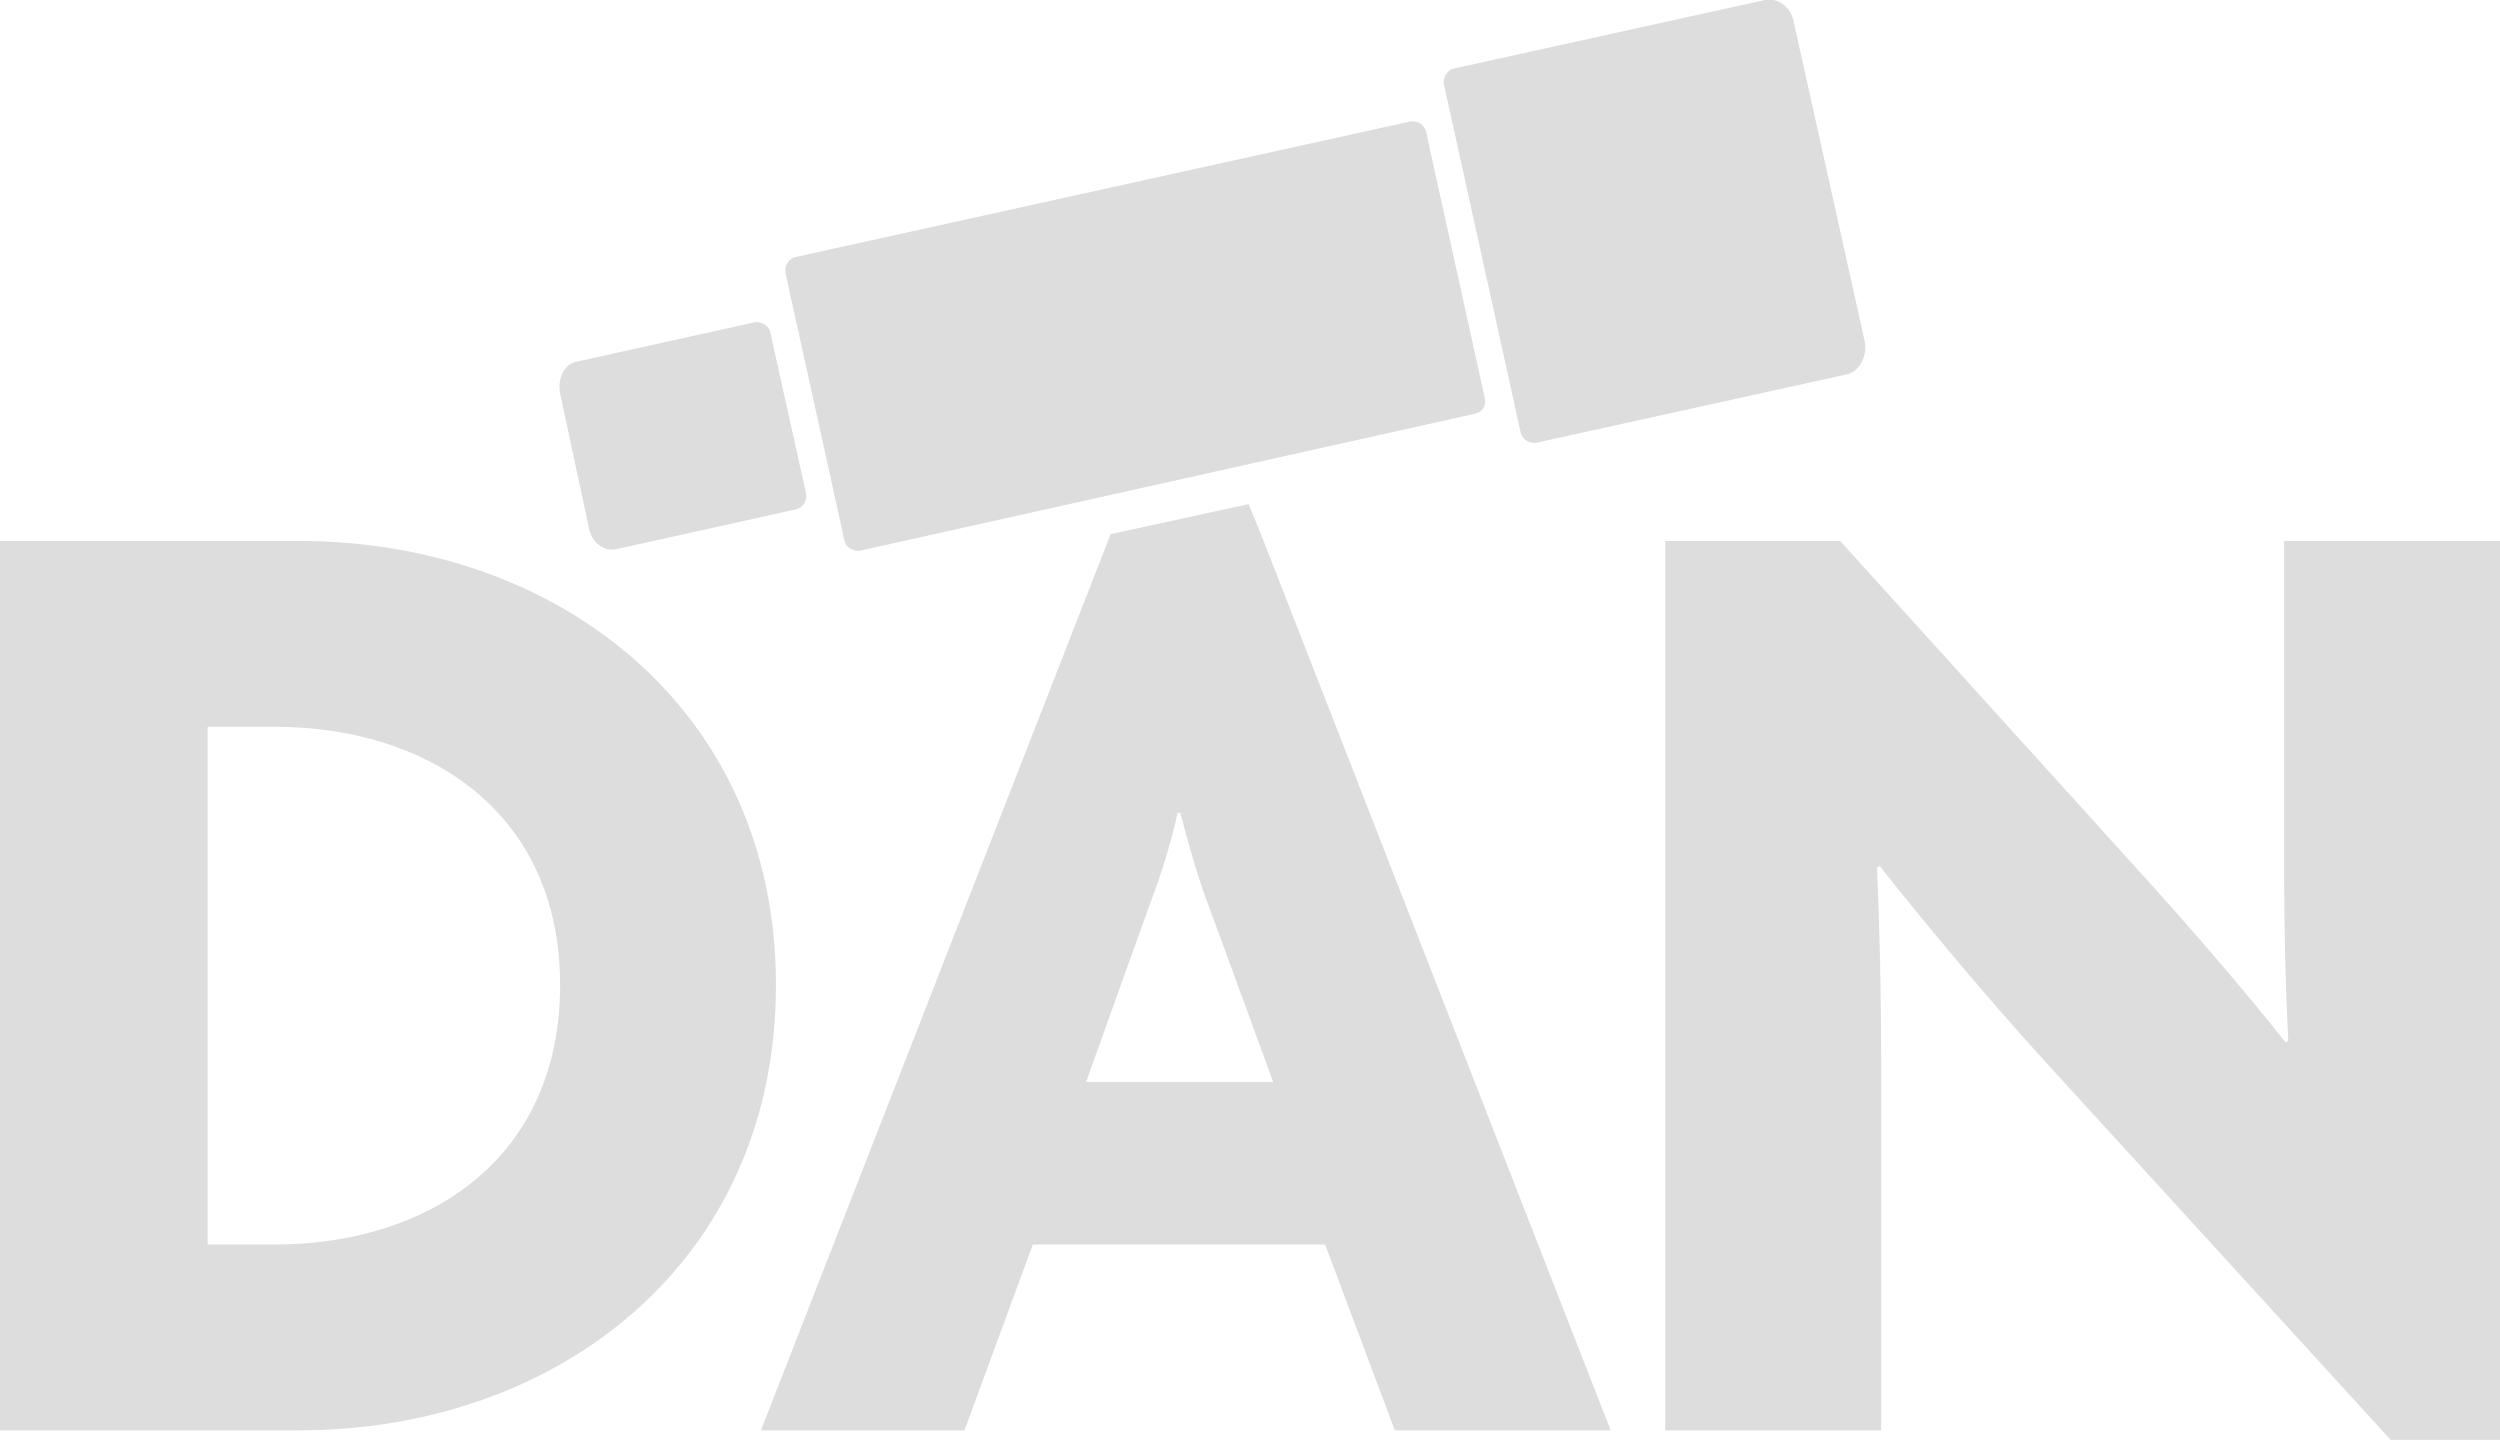 <?xml version="1.0" encoding="utf-8"?>
<!-- Generator: Adobe Illustrator 17.1.0, SVG Export Plug-In . SVG Version: 6.00 Build 0)  -->
<!DOCTYPE svg PUBLIC "-//W3C//DTD SVG 1.1//EN" "http://www.w3.org/Graphics/SVG/1.1/DTD/svg11.dtd">
<svg version="1.1" id="Layer_1" xmlns="http://www.w3.org/2000/svg" xmlns:xlink="http://www.w3.org/1999/xlink" x="0px" y="0px"
	 viewBox="0 0 183 105.4" style="enable-background:new 0 0 183 105.4;" xml:space="preserve">
<style type="text/css">
	.st0{fill:#DEDDDD;}
</style>
<g>
	<path class="st0" d="M102.1,104.7L97,91.1H75.6l-5,13.6H55.7l25.6-65.6l10.1-2.2l0.9,2.2l25.6,65.6H102.1z M88.4,66.1
		c-0.7-1.8-1.4-4.3-2-6.6h-0.2c-0.5,2.3-1.3,4.8-2,6.6l-4.7,13.1h13.7L88.4,66.1z"/>
	<path class="st0" d="M21.9,104.7H0V39.6h21.9c18.8,0,34.9,12.2,34.9,32.5C56.8,92.5,40.7,104.7,21.9,104.7z M20.1,53.2h-4.9v37.9
		h4.9c11.3,0,20.9-6.3,20.9-19C41,59.5,31.4,53.2,20.1,53.2z"/>
	<path class="st0" d="M175,105.4l-25.3-27.7c-4.1-4.5-8.7-10-12.1-14.3l-0.2,0.1c0.2,4.6,0.3,9.6,0.3,13.7v27.5h-15.8V39.6h12.8
		l22,24.3c3.1,3.4,7.7,8.7,10.6,12.4l0.2-0.1c-0.2-3.9-0.3-8.1-0.3-12.1V39.6H183v65.8H175z"/>
	<g>
		<path class="st0" d="M135.2,27.4l-22.7,5c-0.5,0.1-1.1-0.2-1.2-0.8l-5.6-25.4c-0.1-0.5,0.2-1.1,0.8-1.2l22.7-5
			c0.9-0.2,1.9,0.5,2.1,1.6l5.2,23.4C136.7,26.1,136.1,27.2,135.2,27.4z"/>
		<path class="st0" d="M107.9,30.3L63,40.3c-0.5,0.1-1.1-0.2-1.2-0.8L57.5,20c-0.1-0.5,0.2-1.1,0.8-1.2l44.9-9.9
			c0.5-0.1,1.1,0.2,1.2,0.8l4.3,19.5C108.8,29.7,108.5,30.2,107.9,30.3z"/>
		<path class="st0" d="M59,36.1c0.1,0.5-0.2,1.1-0.8,1.2l-13.1,2.9c-0.9,0.2-1.8-0.5-2-1.6L41,28.8c-0.2-1.1,0.3-2.1,1.1-2.3
			l13.1-2.9c0.5-0.1,1.1,0.2,1.2,0.8L59,36.1z"/>
	</g>
</g>
</svg>
